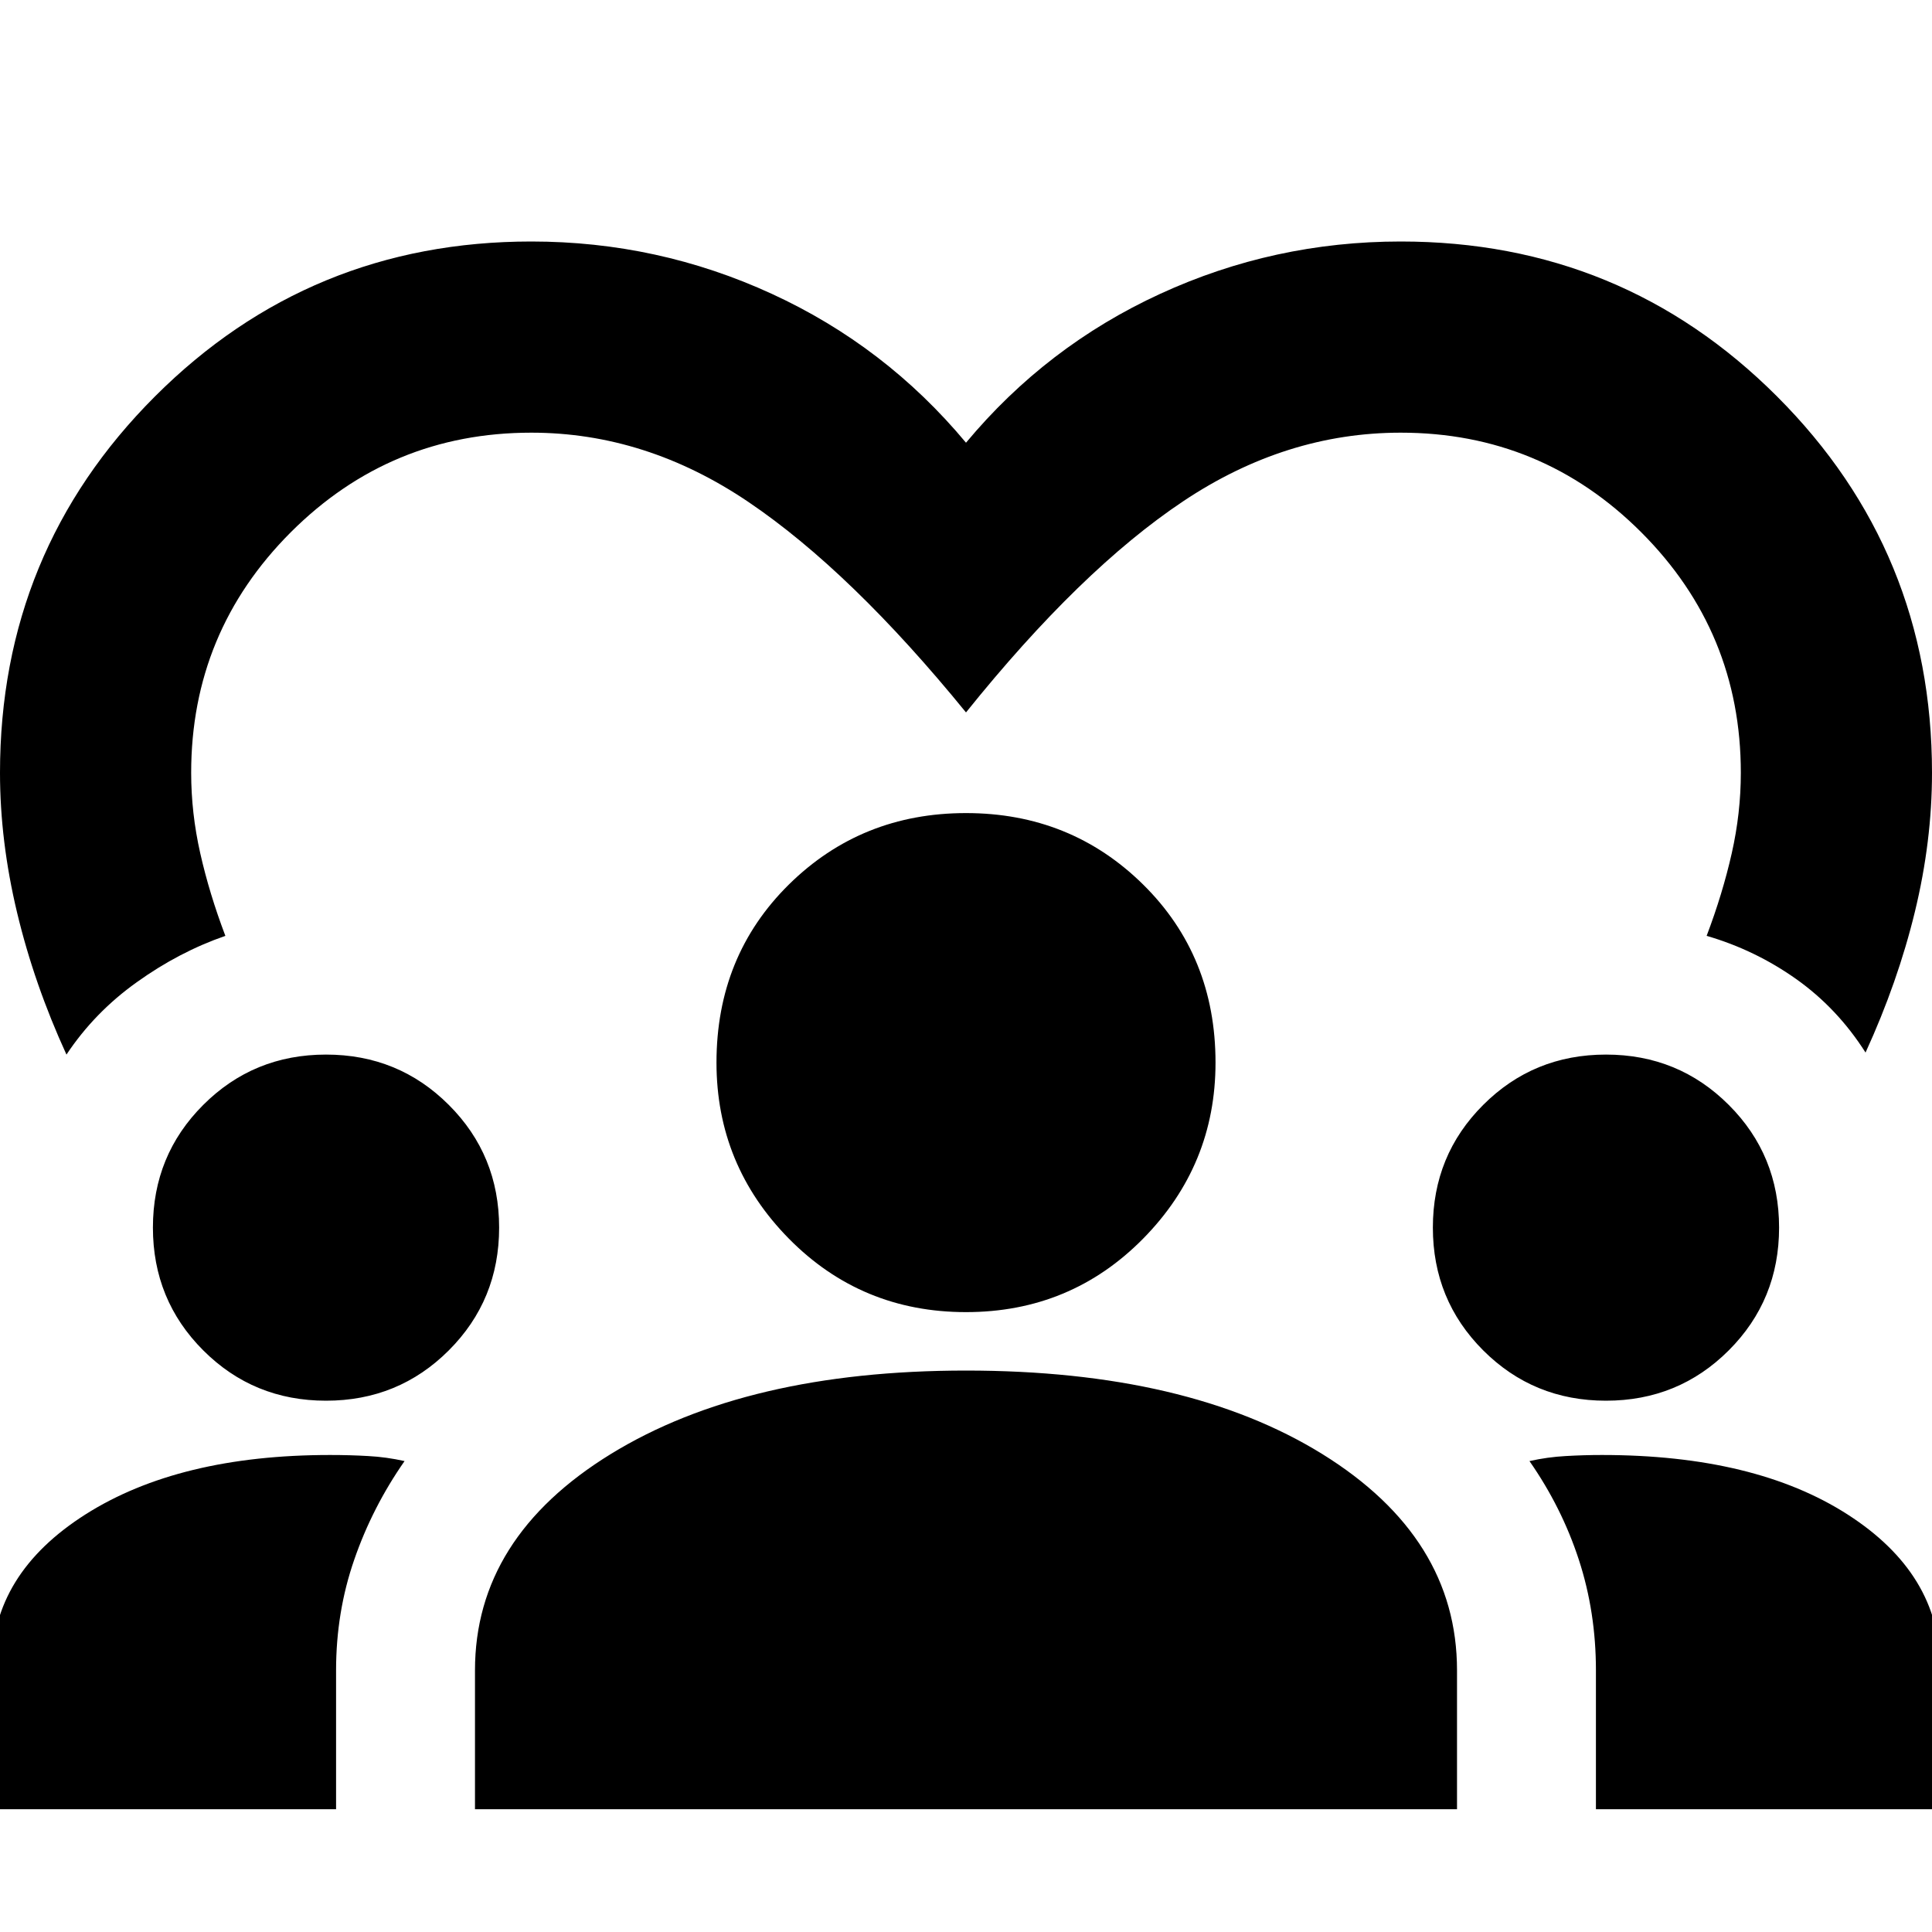<svg xmlns="http://www.w3.org/2000/svg" height="20" width="20"><path d="M.688 10.917q-.334-.729-.511-1.469Q0 8.708 0 8q0-2.292 1.604-3.896T5.5 2.5q1.312 0 2.49.542 1.177.541 2.01 1.541.833-1 2.01-1.541Q13.188 2.5 14.5 2.5q2.292 0 3.896 1.604T20 8q0 .708-.177 1.438-.177.729-.511 1.458-.291-.458-.718-.761-.427-.302-.927-.447.166-.438.26-.855.094-.416.094-.833 0-1.458-1.031-2.49-1.032-1.031-2.49-1.031-1.188 0-2.25.709-1.062.708-2.25 2.187-1.188-1.458-2.25-2.177-1.062-.719-2.25-.719-1.458 0-2.49 1.031Q1.979 6.542 1.979 8q0 .417.094.833.094.417.26.855-.479.166-.916.479-.438.312-.729.75Zm-.771 7.812V17.25q0-.958.968-1.573.969-.615 2.532-.615.208 0 .395.011.188.01.376.052-.334.479-.521 1.021-.188.542-.188 1.146v1.437Zm5 0v-1.437q0-1.375 1.406-2.24 1.406-.864 3.677-.864 2.292 0 3.688.864 1.395.865 1.395 2.24v1.437Zm11.604 0v-1.437q0-.604-.177-1.146-.177-.542-.511-1.021.188-.042.375-.052.188-.011.375-.011 1.584 0 2.542.615.958.615.958 1.573v1.479ZM3.375 14.5q-.75 0-1.271-.521-.521-.521-.521-1.271 0-.75.521-1.27.521-.521 1.271-.521.75 0 1.271.521.521.52.521 1.27t-.521 1.271q-.521.521-1.271.521Zm13.25 0q-.75 0-1.271-.521-.521-.521-.521-1.271 0-.75.521-1.27.521-.521 1.271-.521.75 0 1.271.521.521.52.521 1.27t-.521 1.271q-.521.521-1.271.521ZM10 13.583q-1.083 0-1.833-.76-.75-.761-.75-1.823 0-1.104.75-1.844.75-.739 1.833-.739t1.833.739q.75.74.75 1.844 0 1.062-.75 1.823-.75.76-1.833.76Z"/></svg>